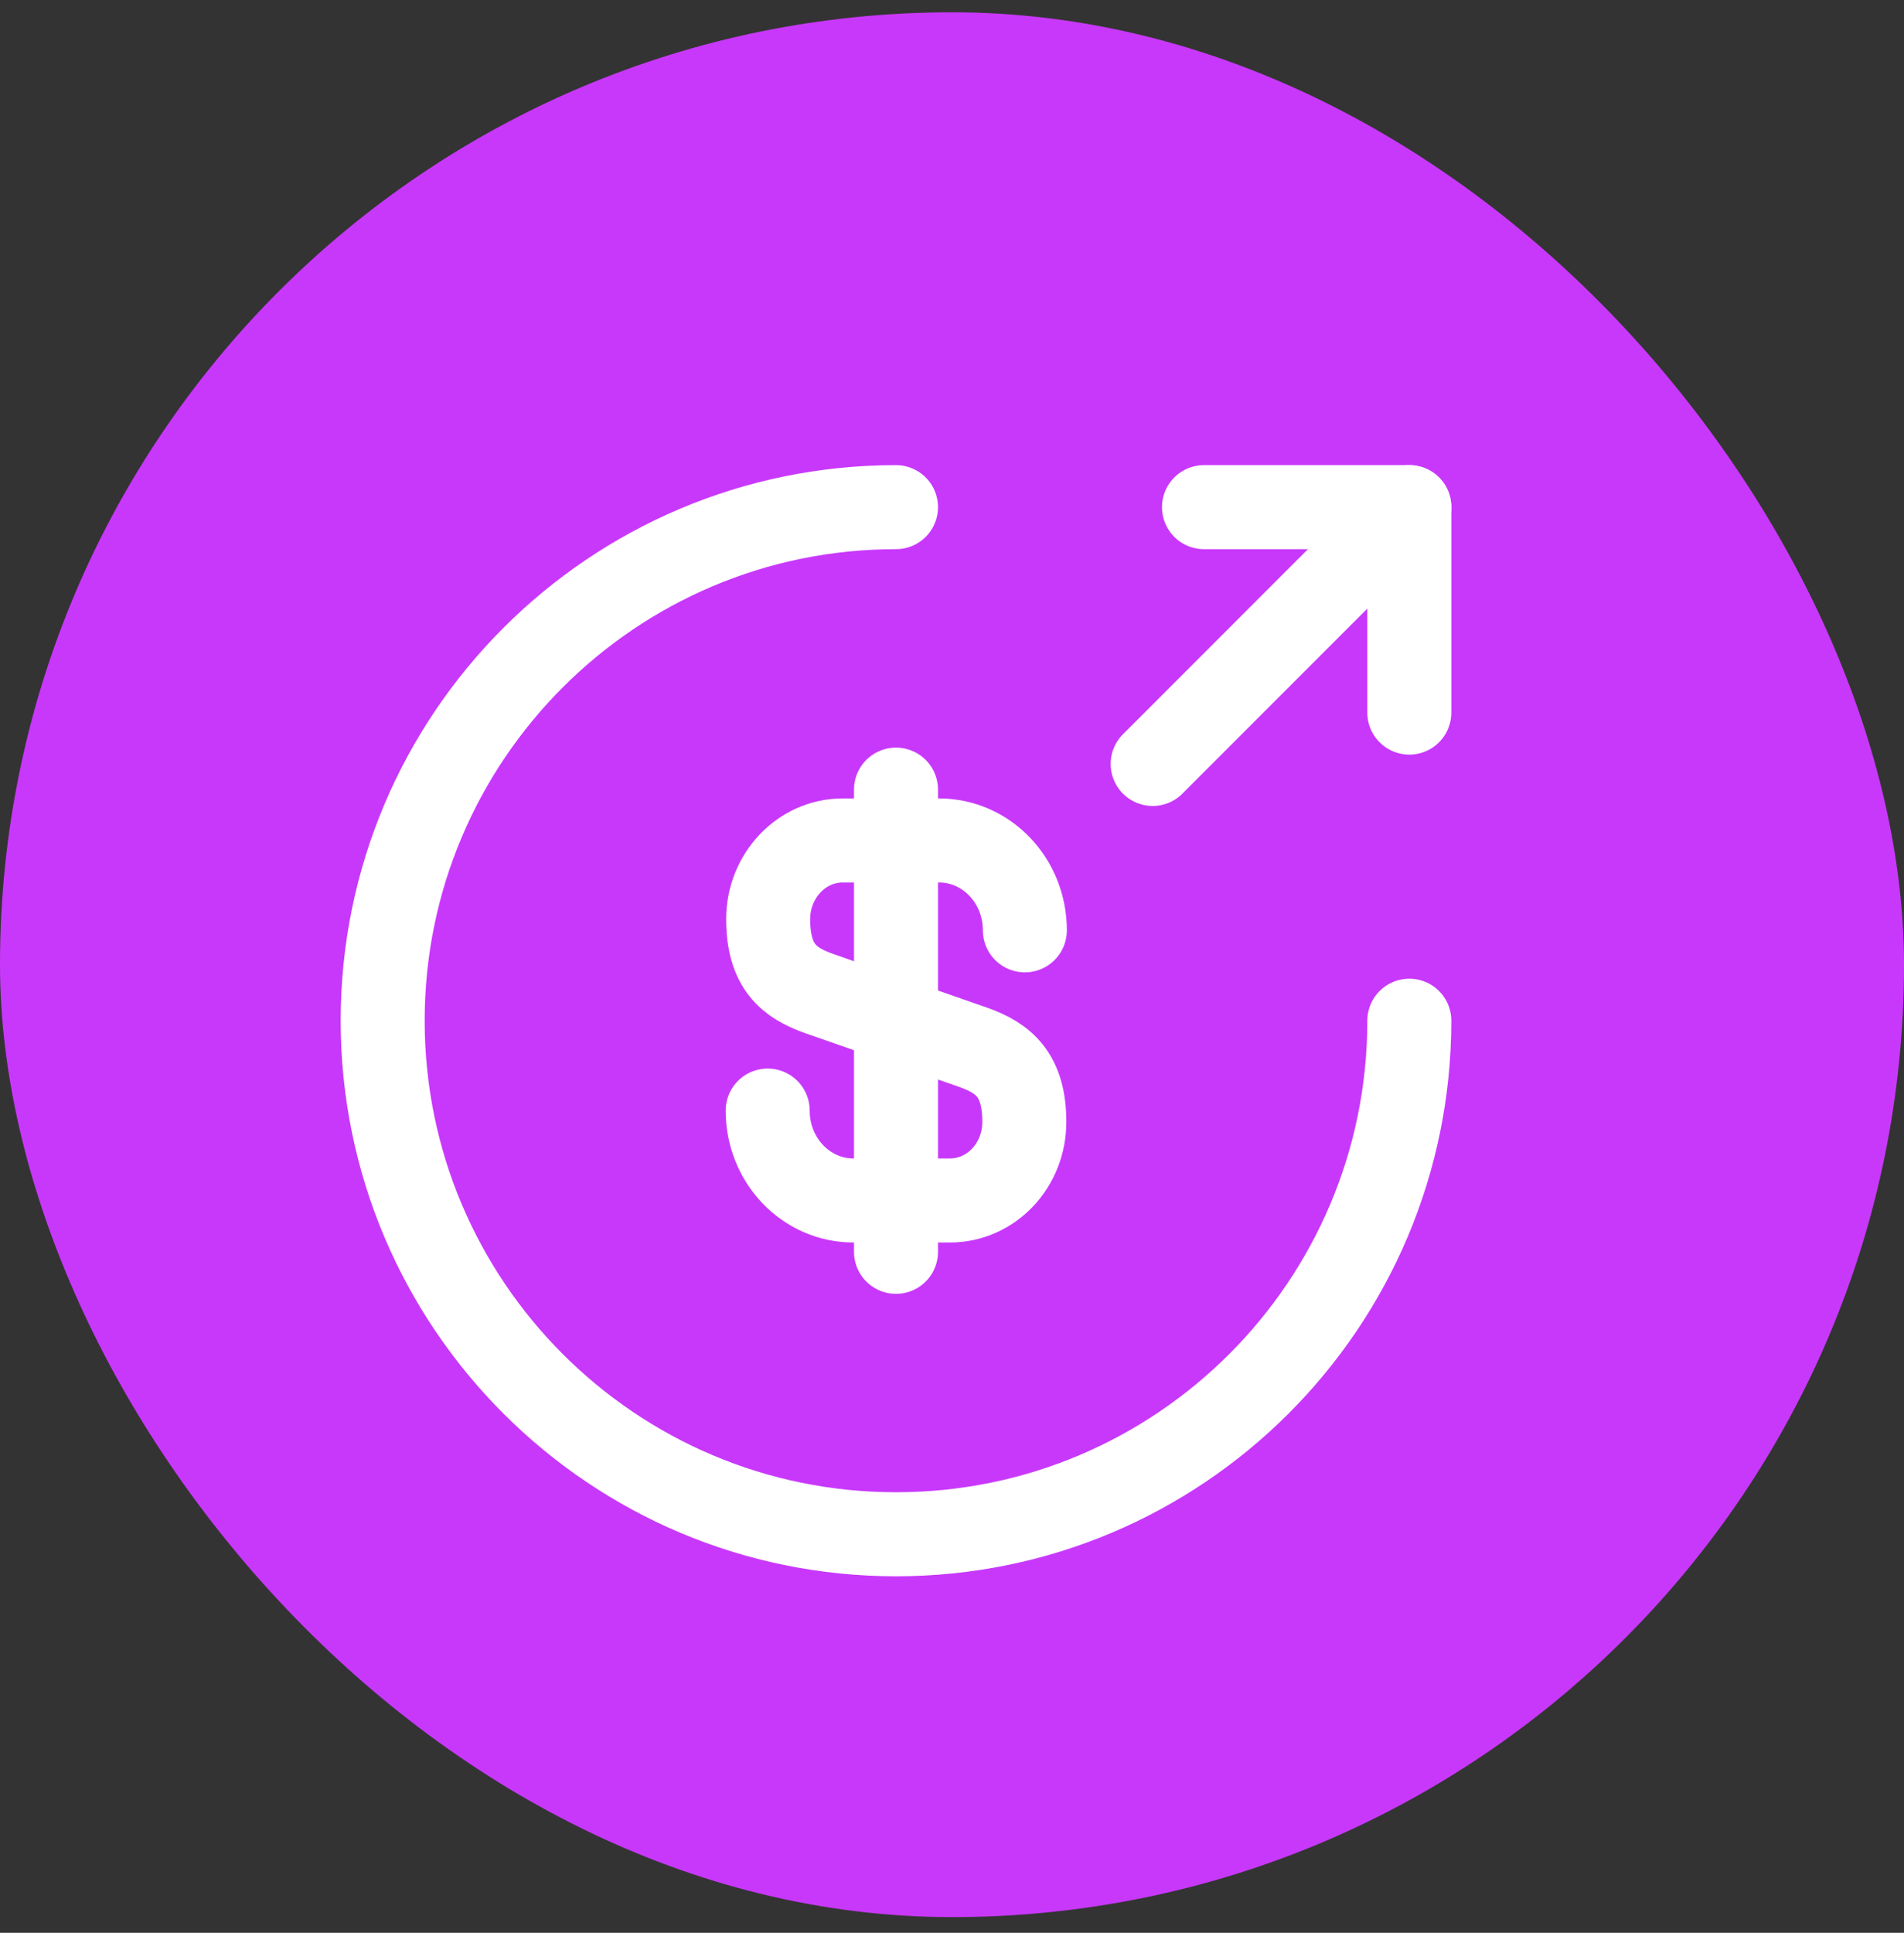 <svg width="68" height="69" viewBox="0 0 68 69" fill="none" xmlns="http://www.w3.org/2000/svg">
<rect x="0" y="0" width="68" height="69" fill="#333333" stroke="none"/>
<rect y="0.439" width="68" height="68" rx="34" fill="#c838fb"/>
<path d="M27.417 39.647C27.417 41.426 28.792 42.856 30.478 42.856H33.925C35.392 42.856 36.583 41.609 36.583 40.051C36.583 38.382 35.85 37.777 34.768 37.392L29.25 35.467C28.168 35.082 27.435 34.496 27.435 32.809C27.435 31.269 28.627 30.004 30.093 30.004H33.54C35.227 30.004 36.602 31.434 36.602 33.212" stroke="#fff" stroke-width="3" stroke-linecap="round" stroke-linejoin="round"/>
<path d="M32 28.189V44.689" stroke="#fff" stroke-width="3" stroke-linecap="round" stroke-linejoin="round"/>
<path d="M50.333 36.439C50.333 46.559 42.12 54.772 32 54.772C21.88 54.772 13.667 46.559 13.667 36.439C13.667 26.319 21.88 18.105 32 18.105" stroke="#fff" stroke-width="3" stroke-linecap="round" stroke-linejoin="round"/>
<path d="M50.333 25.439V18.105H43" stroke="#fff" stroke-width="3" stroke-linecap="round" stroke-linejoin="round"/>
<path d="M41.167 27.272L50.333 18.105" stroke="#fff" stroke-width="3" stroke-linecap="round" stroke-linejoin="round"/>
</svg>
